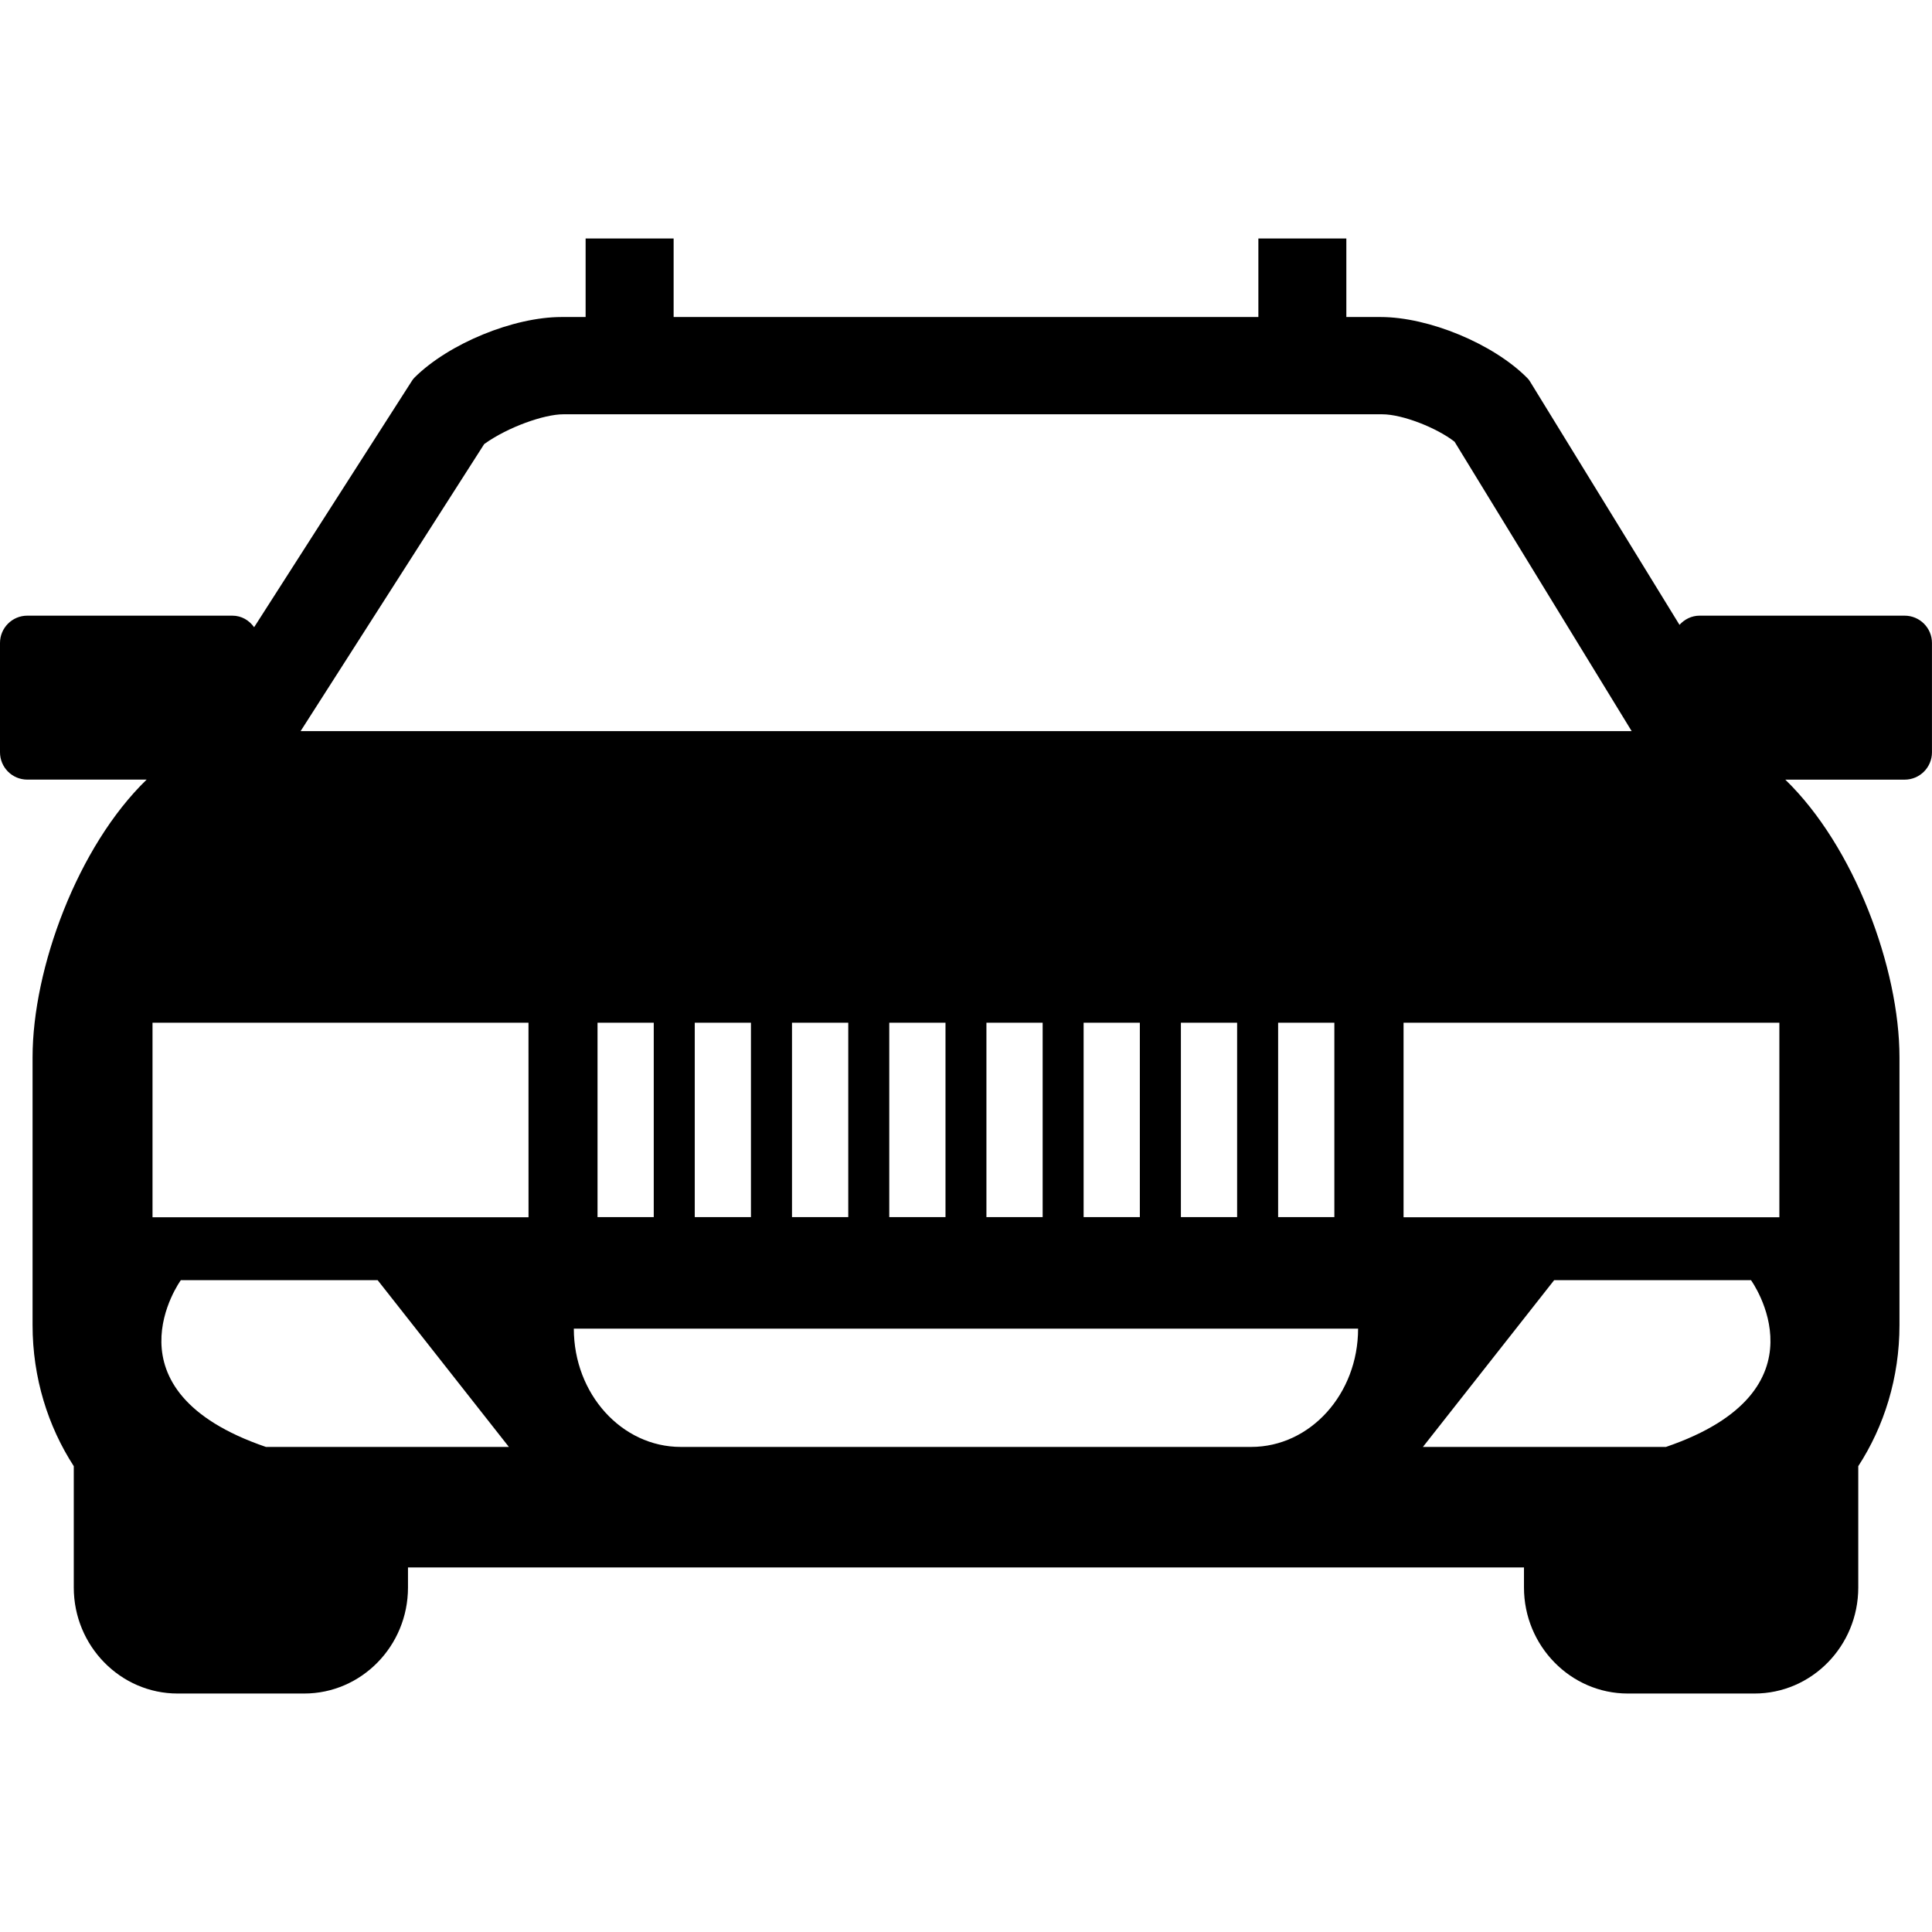 <?xml version="1.0" encoding="iso-8859-1"?>
<!-- Generator: Adobe Illustrator 16.0.0, SVG Export Plug-In . SVG Version: 6.00 Build 0)  -->
<!DOCTYPE svg PUBLIC "-//W3C//DTD SVG 1.1//EN" "http://www.w3.org/Graphics/SVG/1.1/DTD/svg11.dtd">
<svg version="1.1" id="Capa_1" xmlns="http://www.w3.org/2000/svg" xmlns:xlink="http://www.w3.org/1999/xlink" x="0px" y="0px"
	 width="48.998px" height="48.998px" viewBox="0 0 48.998 48.998" style="enable-background:new 0 0 48.998 48.998;"
	 xml:space="preserve">
<g>
	<path d="M48.302,15.614h-5.198c-0.203,0-0.383,0.093-0.51,0.233L38.8,9.67c-0.021-0.032-0.044-0.063-0.073-0.09
		c-0.861-0.864-2.494-1.54-3.715-1.54h-0.867V6.048h-2.231V8.04H17.084V6.048h-2.232V8.04h-0.611c-1.221,0-2.855,0.672-3.722,1.529
		c-0.025,0.025-0.049,0.053-0.069,0.085l-4.005,6.253c-0.125-0.174-0.318-0.293-0.553-0.293H0.693C0.309,15.614,0,15.925,0,16.307
		v2.771c0,0.384,0.309,0.694,0.693,0.694h3.026c-1.75,1.694-2.893,4.79-2.893,7.043v6.791c0,1.334,0.391,2.568,1.045,3.578v3.078
		c0,1.479,1.181,2.688,2.633,2.688h3.21c1.452,0,2.633-1.205,2.633-2.688v-0.509H38.65v0.509c0,1.479,1.183,2.688,2.633,2.688h3.213
		c1.452,0,2.632-1.205,2.632-2.688v-3.078c0.656-1.01,1.045-2.242,1.045-3.578v-6.791c0-2.254-1.144-5.349-2.896-7.042h3.027
		c0.383,0,0.693-0.311,0.693-0.693v-2.772C48.998,15.925,48.688,15.614,48.302,15.614z M12.28,11.262
		c0.607-0.436,1.527-0.755,2.004-0.755h20.774c0.506,0,1.377,0.34,1.832,0.696l4.491,7.339H7.624L12.28,11.262z M33.841,25.938v4.93
		h-1.426v-4.93H33.841z M31.375,25.938v4.93h-1.426v-4.93H31.375z M28.908,25.938v4.93h-1.426v-4.93H28.908z M26.443,25.938v4.93
		h-1.426v-4.93H26.443z M23.979,25.938v4.93h-1.426v-4.93H23.979z M21.513,25.938v4.93h-1.427v-4.93H21.513z M19.045,25.938v4.93
		H17.62v-4.93H19.045z M16.58,25.938v4.93h-1.426v-4.93H16.58z M6.744,36.696c-4.192-1.432-2.158-4.229-2.158-4.229h4.992
		l3.328,4.229H6.744z M13.404,30.871H3.868v-4.933h9.535L13.404,30.871L13.404,30.871z M31.73,36.696H17.265
		c-1.497,0-2.712-1.344-2.712-3h19.89C34.443,35.354,33.229,36.696,31.73,36.696z M42.251,36.696h-6.164l3.328-4.229h4.993
		C44.408,32.469,46.441,35.265,42.251,36.696z M45.127,30.871h-9.531v-4.933h9.531V30.871z"/>
</g>
<g>
</g>
<g>
</g>
<g>
</g>
<g>
</g>
<g>
</g>
<g>
</g>
<g>
</g>
<g>
</g>
<g>
</g>
<g>
</g>
<g>
</g>
<g>
</g>
<g>
</g>
<g>
</g>
<g>
</g>
</svg>
